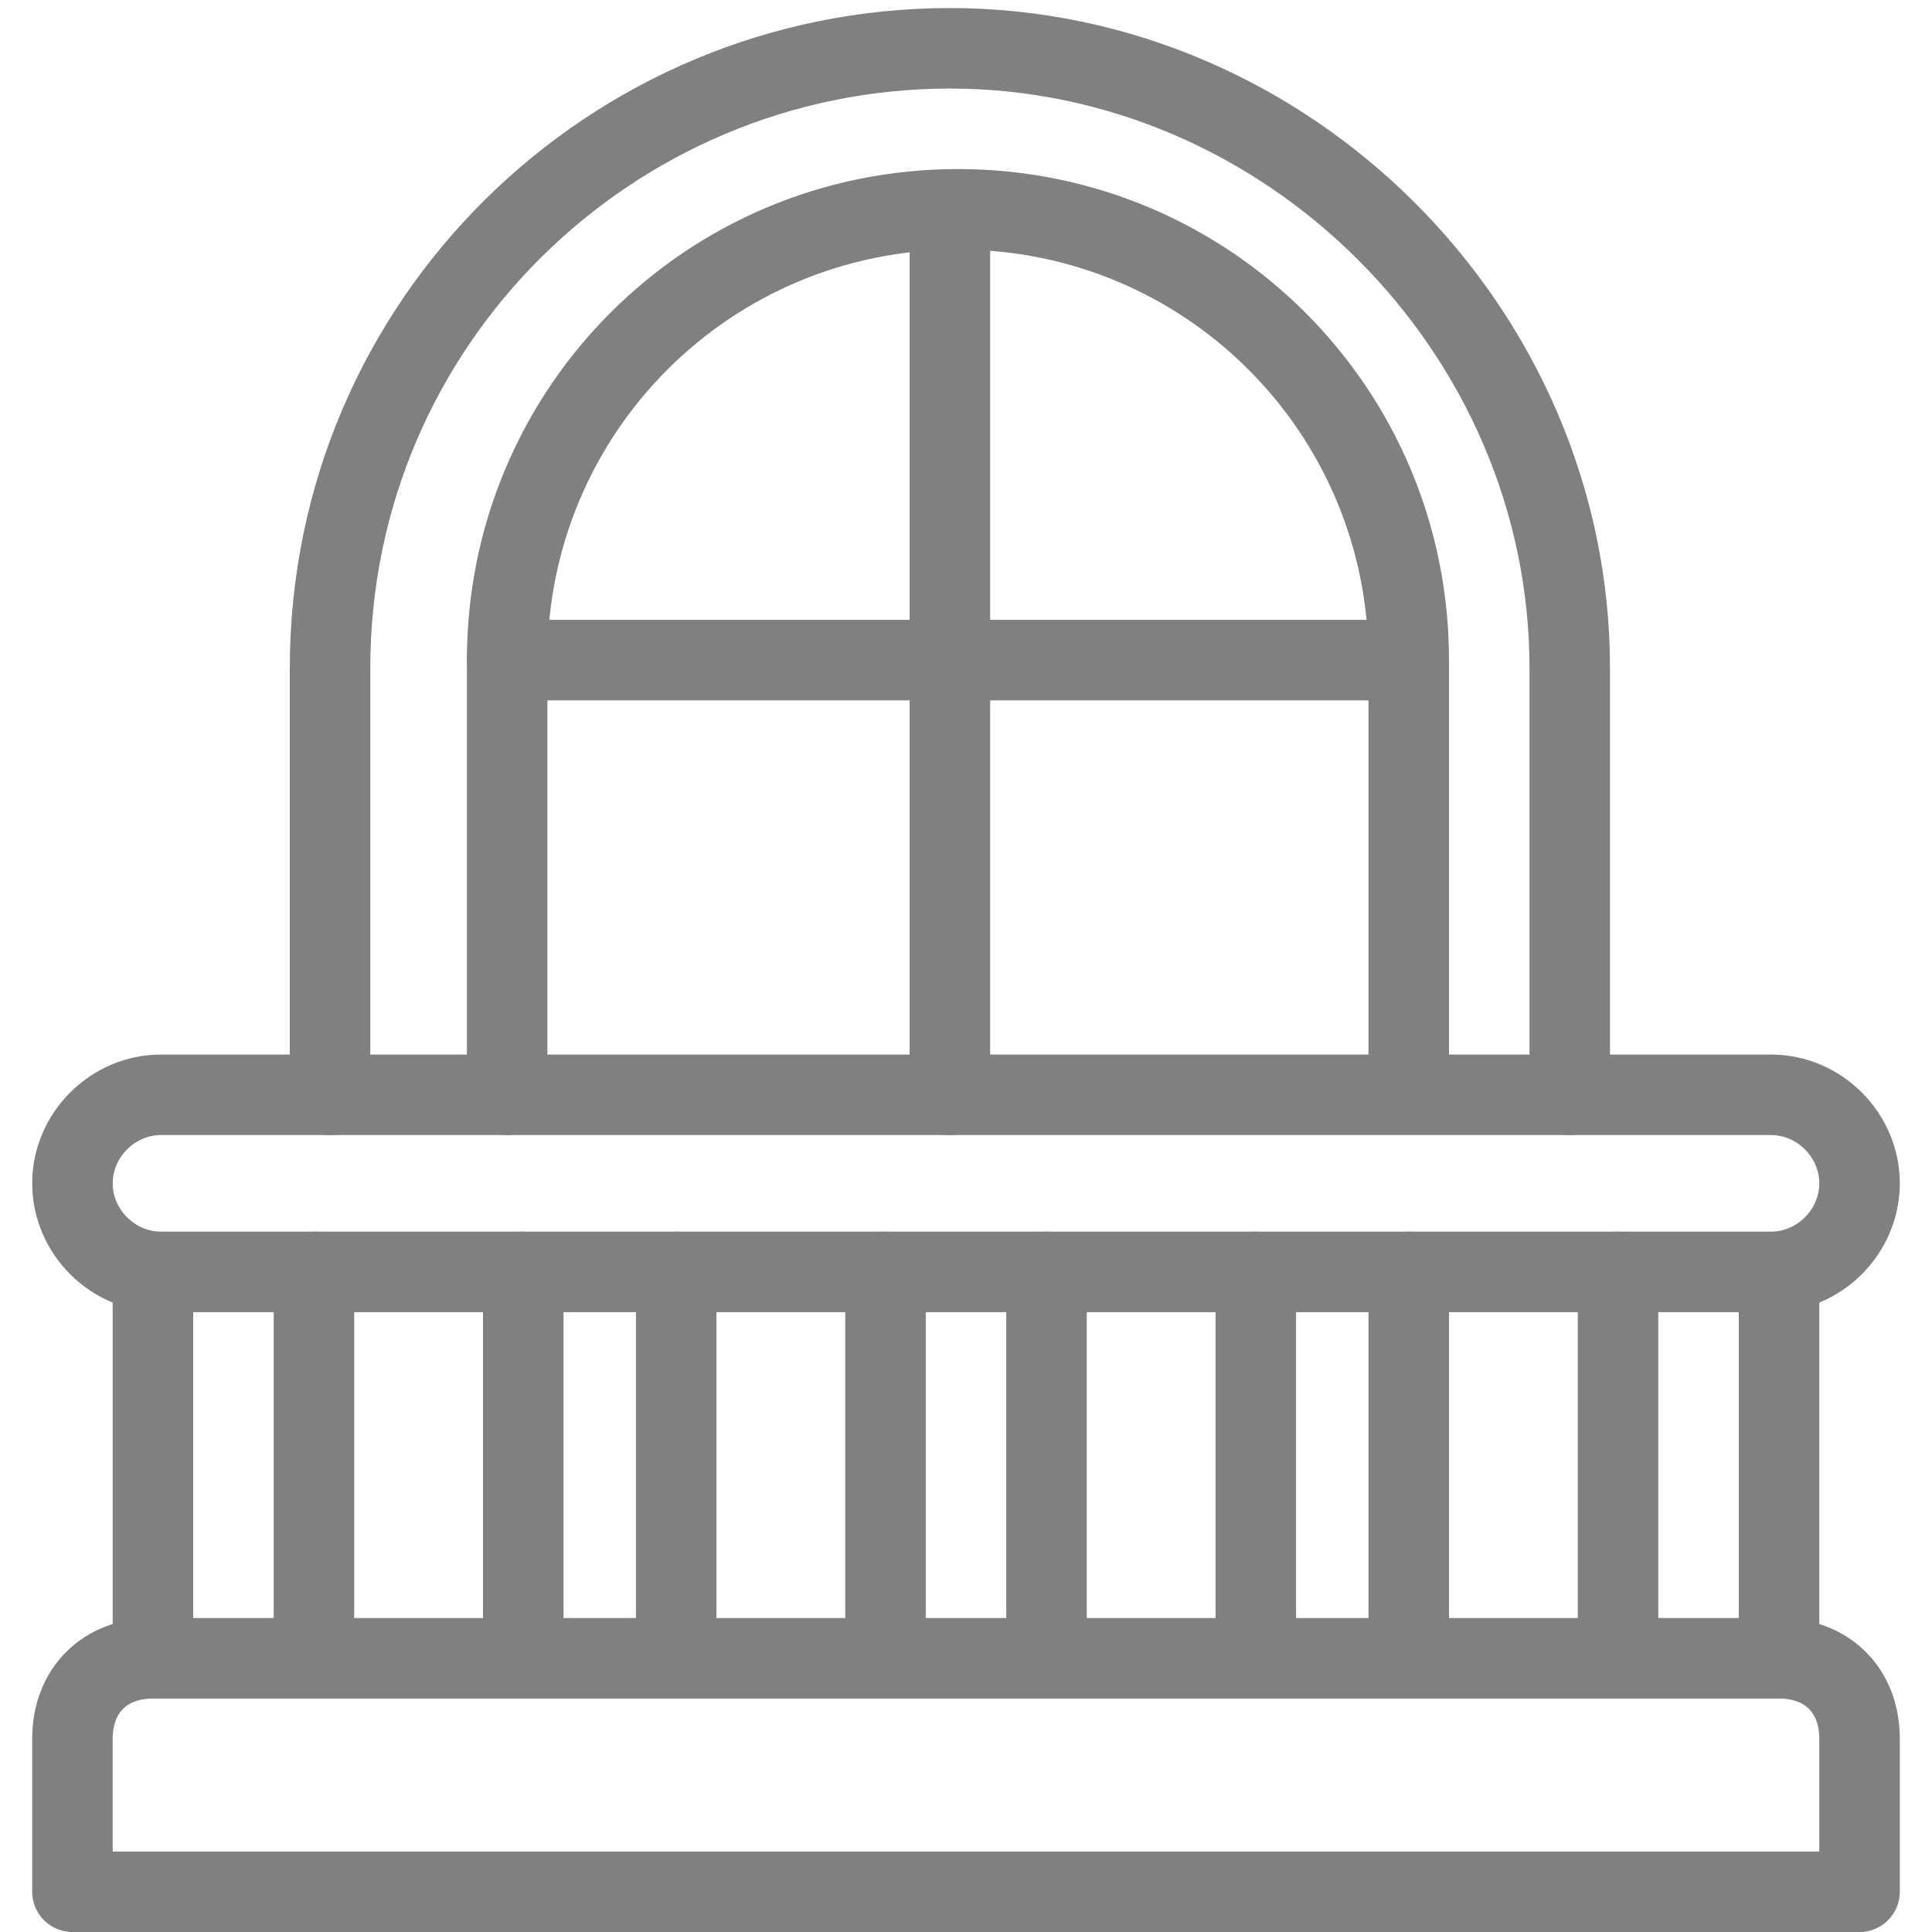 <svg width="24" height="24" viewBox="0 0 24 24" fill="none" xmlns="http://www.w3.org/2000/svg">
<g clip-path="url(#clip0_199_61)">
<path d="M23.1 23.5H0.9V21.6C0.9 21 1.3 20.6 1.9 20.6H22.1C22.7 20.6 23.1 21 23.1 21.6V23.5Z" stroke="#808080" stroke-miterlimit="10" stroke-linecap="round" stroke-linejoin="round"/>
<path d="M22 13.6H2C1.4 13.6 0.9 14.1 0.9 14.7C0.9 15.3 1.4 15.8 2 15.8H22C22.6 15.8 23.1 15.3 23.1 14.7C23.1 14.1 22.6 13.6 22 13.6Z" stroke="#808080" stroke-miterlimit="10" stroke-linecap="round" stroke-linejoin="round"/>
<path d="M6.3 13.6V8.2C6.3 5.1 8.8 2.6 11.9 2.6C15 2.6 17.5 5.1 17.5 8.2V13.4" stroke="#808080" stroke-miterlimit="10" stroke-linecap="round" stroke-linejoin="round"/>
<path d="M4.1 13.6V8.3C4.1 4 7.6 0.6 11.8 0.6C16 0.6 19.5 4.1 19.5 8.3V13.6" stroke="#808080" stroke-miterlimit="10" stroke-linecap="round" stroke-linejoin="round"/>
<path d="M11.8 2.7V13.6" stroke="#808080" stroke-miterlimit="10" stroke-linecap="round" stroke-linejoin="round"/>
<path d="M1.9 15.8V20.5" stroke="#808080" stroke-miterlimit="10" stroke-linecap="round" stroke-linejoin="round"/>
<path d="M6.5 15.8V20.5" stroke="#808080" stroke-miterlimit="10" stroke-linecap="round" stroke-linejoin="round"/>
<path d="M11 15.8V20.5" stroke="#808080" stroke-miterlimit="10" stroke-linecap="round" stroke-linejoin="round"/>
<path d="M15.6 15.8V20.5" stroke="#808080" stroke-miterlimit="10" stroke-linecap="round" stroke-linejoin="round"/>
<path d="M20.1 15.8V20.5" stroke="#808080" stroke-miterlimit="10" stroke-linecap="round" stroke-linejoin="round"/>
<path d="M3.9 15.8V20.5" stroke="#808080" stroke-miterlimit="10" stroke-linecap="round" stroke-linejoin="round"/>
<path d="M8.4 15.8V20.5" stroke="#808080" stroke-miterlimit="10" stroke-linecap="round" stroke-linejoin="round"/>
<path d="M13 15.8V20.5" stroke="#808080" stroke-miterlimit="10" stroke-linecap="round" stroke-linejoin="round"/>
<path d="M17.5 15.8V20.5" stroke="#808080" stroke-miterlimit="10" stroke-linecap="round" stroke-linejoin="round"/>
<path d="M22.1 15.8V20.5" stroke="#808080" stroke-miterlimit="10" stroke-linecap="round" stroke-linejoin="round"/>
<path d="M17.4 8.2H6.3" stroke="#808080" stroke-miterlimit="10" stroke-linecap="round" stroke-linejoin="round"/>
</g>
<defs>
<clipPath id="clip0_199_61">
<rect width="24" height="24" fill="white"/>
</clipPath>
</defs>
</svg>
